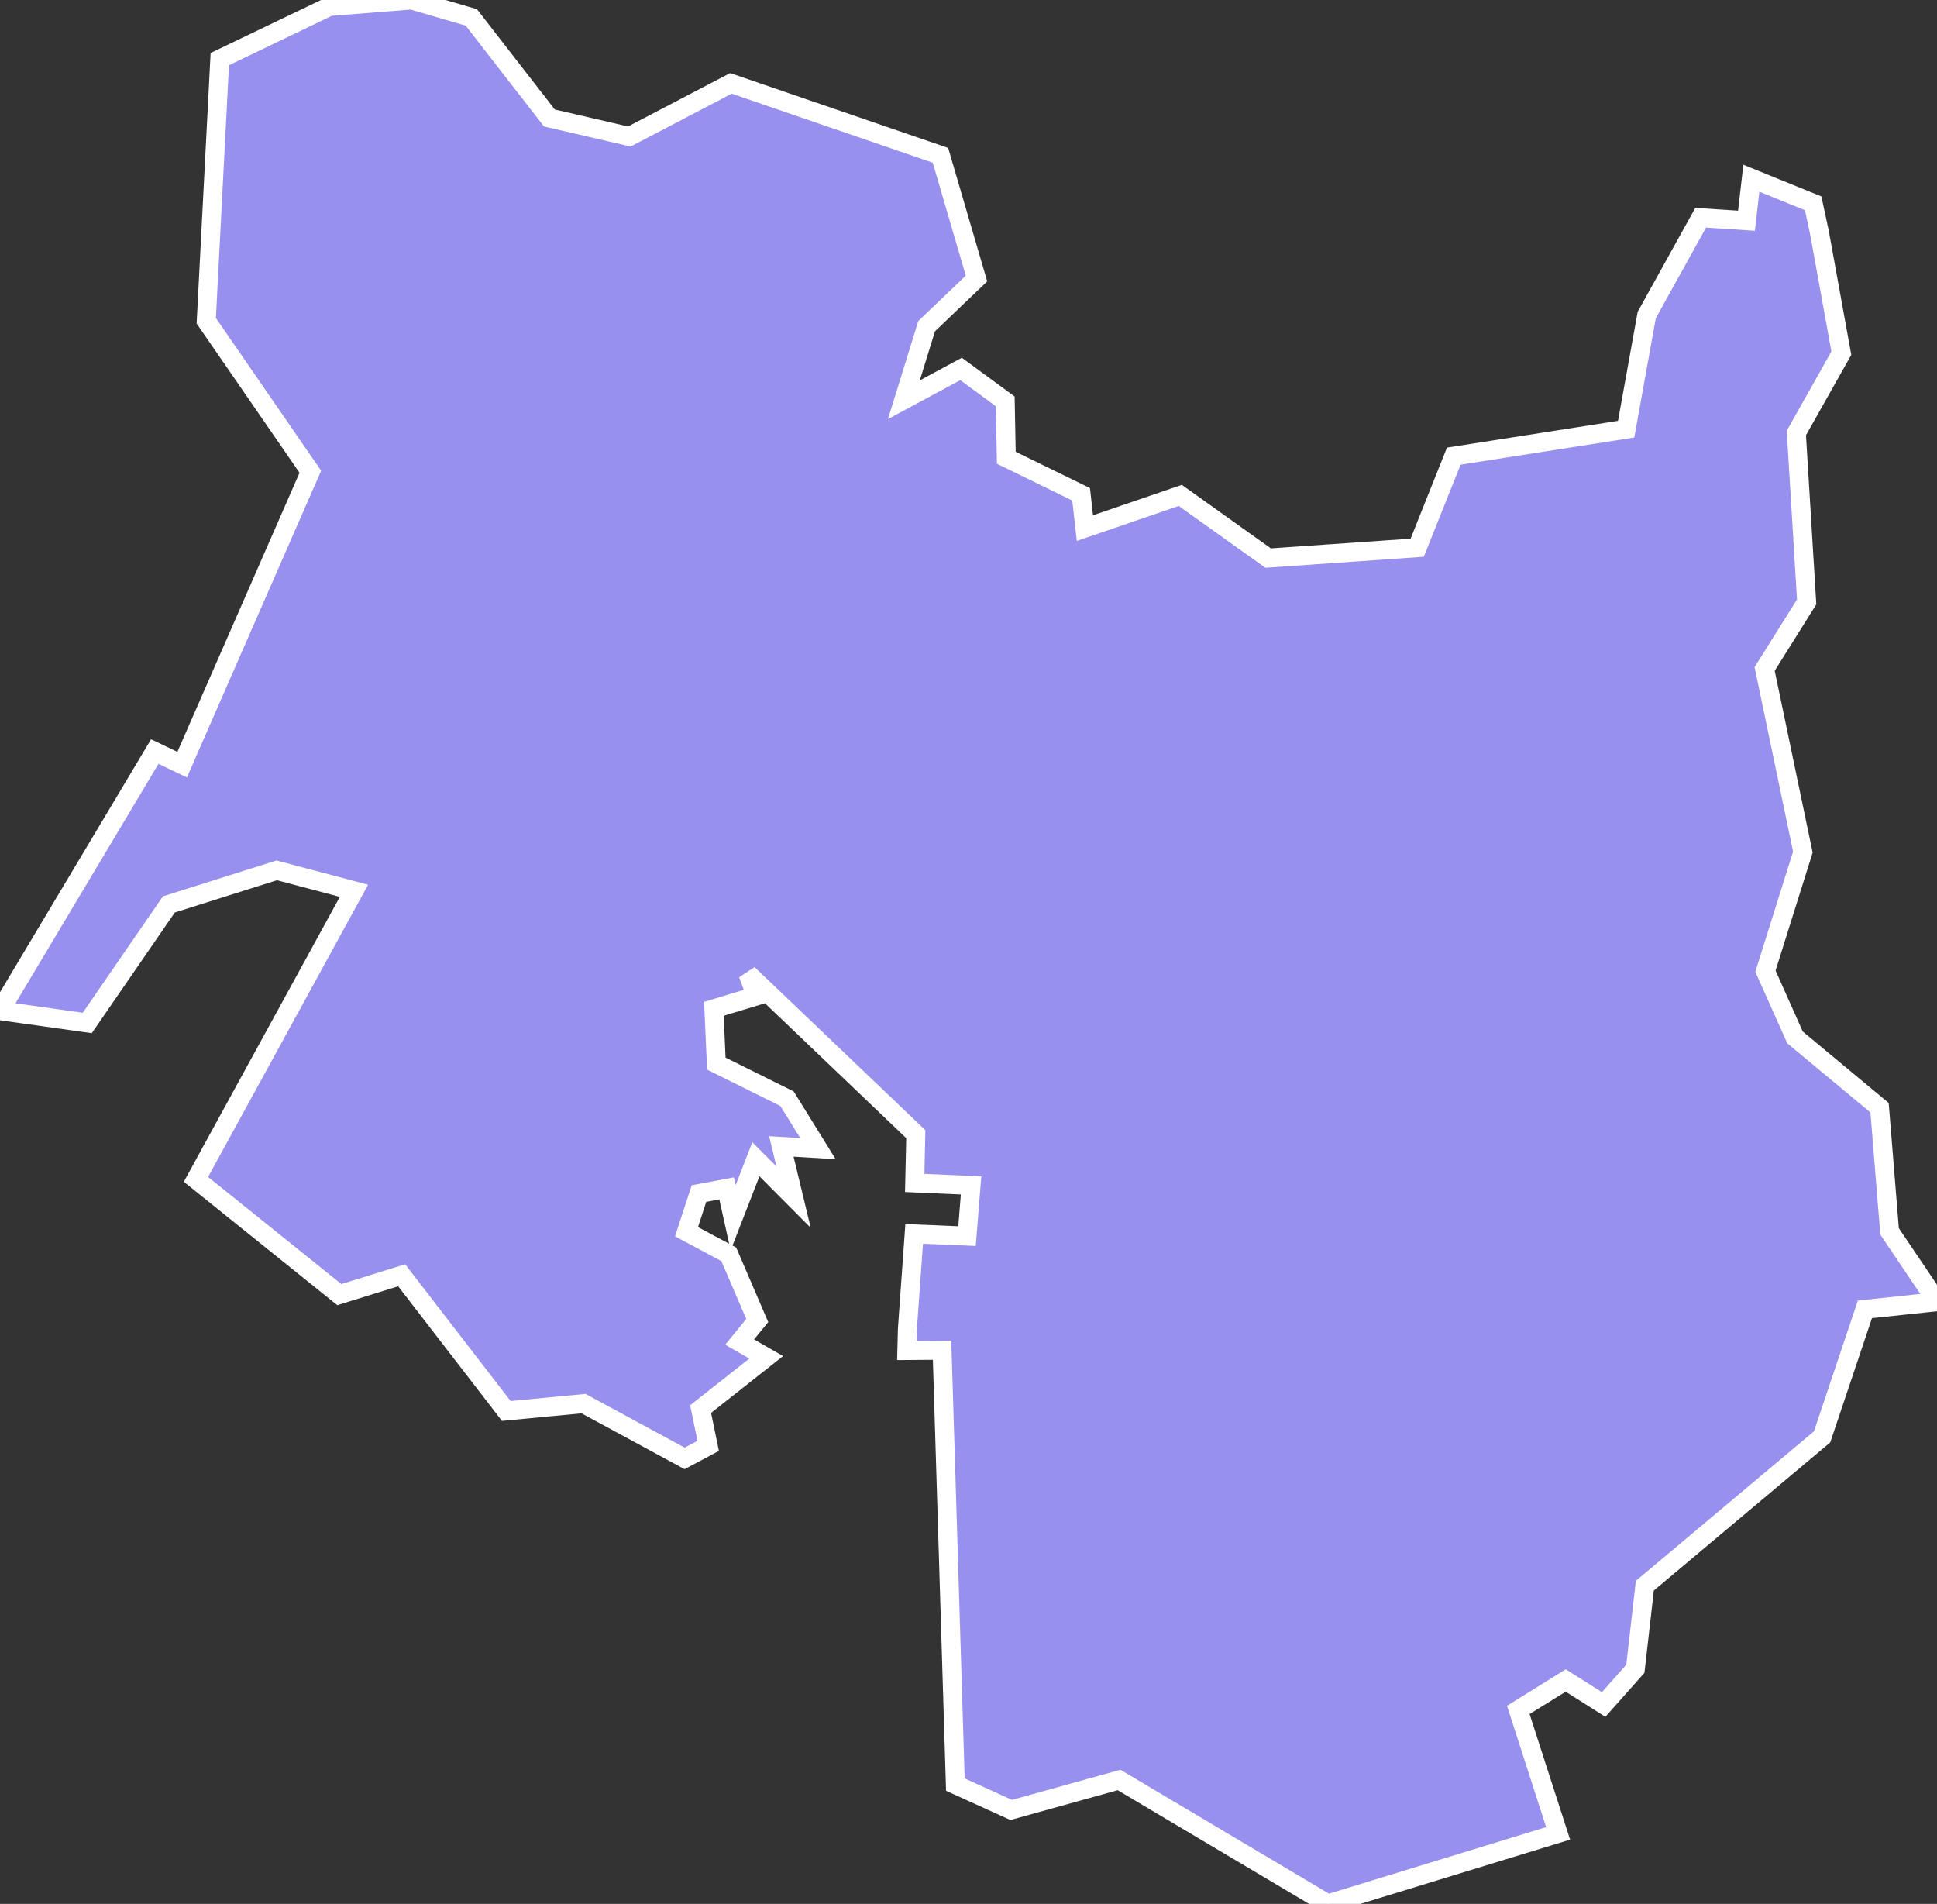<svg xmlns="http://www.w3.org/2000/svg" viewBox="537.17 986.43 71.47 70.237" width="71.47" height="70.237">
            <rect x="537.17" y="986.43" width="71.47" height="70.237" fill="#333333" stroke="none"/>
            <path 
                d="m 545.28,988.611 4.04,-1.94 3.04,-0.241 2.2,0.643 2.88,3.709 2.95,0.684 3.75,-1.96 7.73,2.654 0,0 1.33,4.544 -1.84,1.759 -0.84,2.714 2.11,-1.136 1.63,1.196 0.04,2.081 2.76,1.347 0.14,1.247 3.52,-1.206 3.24,2.312 5.5,-0.382 1.35,-3.378 6.36,-0.995 0.76,-4.212 1.99,-3.589 1.69,0.111 0.18,-1.568 2.28,0.925 0,0 0.23,1.066 0,0 0.81,4.463 -1.66,2.945 0.38,6.232 -1.55,2.473 1.41,6.755 -1.38,4.393 1.09,2.443 3.12,2.594 0.37,4.564 1.75,2.594 -2.66,0.281 -1.58,4.705 -6.54,5.489 -0.35,3.066 -1.17,1.317 -1.4,-0.885 -1.75,1.086 1.47,4.554 0,0 -8.5,2.604 0,0 -7.7,-4.574 -3.98,1.106 -2.06,-0.935 -0.49,-16.024 -1.3,0.01 0.02,-0.794 0.25,-3.508 1.95,0.081 0.15,-1.87 -2.08,-0.091 0.04,-1.799 -6.19,-5.911 0.3,0.814 -1.56,0.472 0.09,2.021 2.61,1.297 1.14,1.84 -1.35,-0.081 0.45,1.87 -1.39,-1.397 -0.84,2.161 -0.24,-1.086 -1.02,0.191 -0.46,1.407 1.56,0.834 1.05,2.443 -0.65,0.794 0.98,0.563 -2.42,1.91 0.28,1.357 -0.87,0.462 -3.73,-2.021 -2.85,0.271 -3.86,-5.006 -2.3,0.714 -5.29,-4.252 0,0 5.83,-10.646 -2.85,-0.754 -3.98,1.257 -3.01,4.373 -3.22,-0.452 5.71,-9.56 1.01,0.483 4.73,-10.806 -3.84,-5.569 z" 
                fill="rgb(151, 144, 238)" 
                stroke="white" 
                stroke-width=".7px"
                title="Cotabato" 
                id="PH-NCO" 
            />
        </svg>